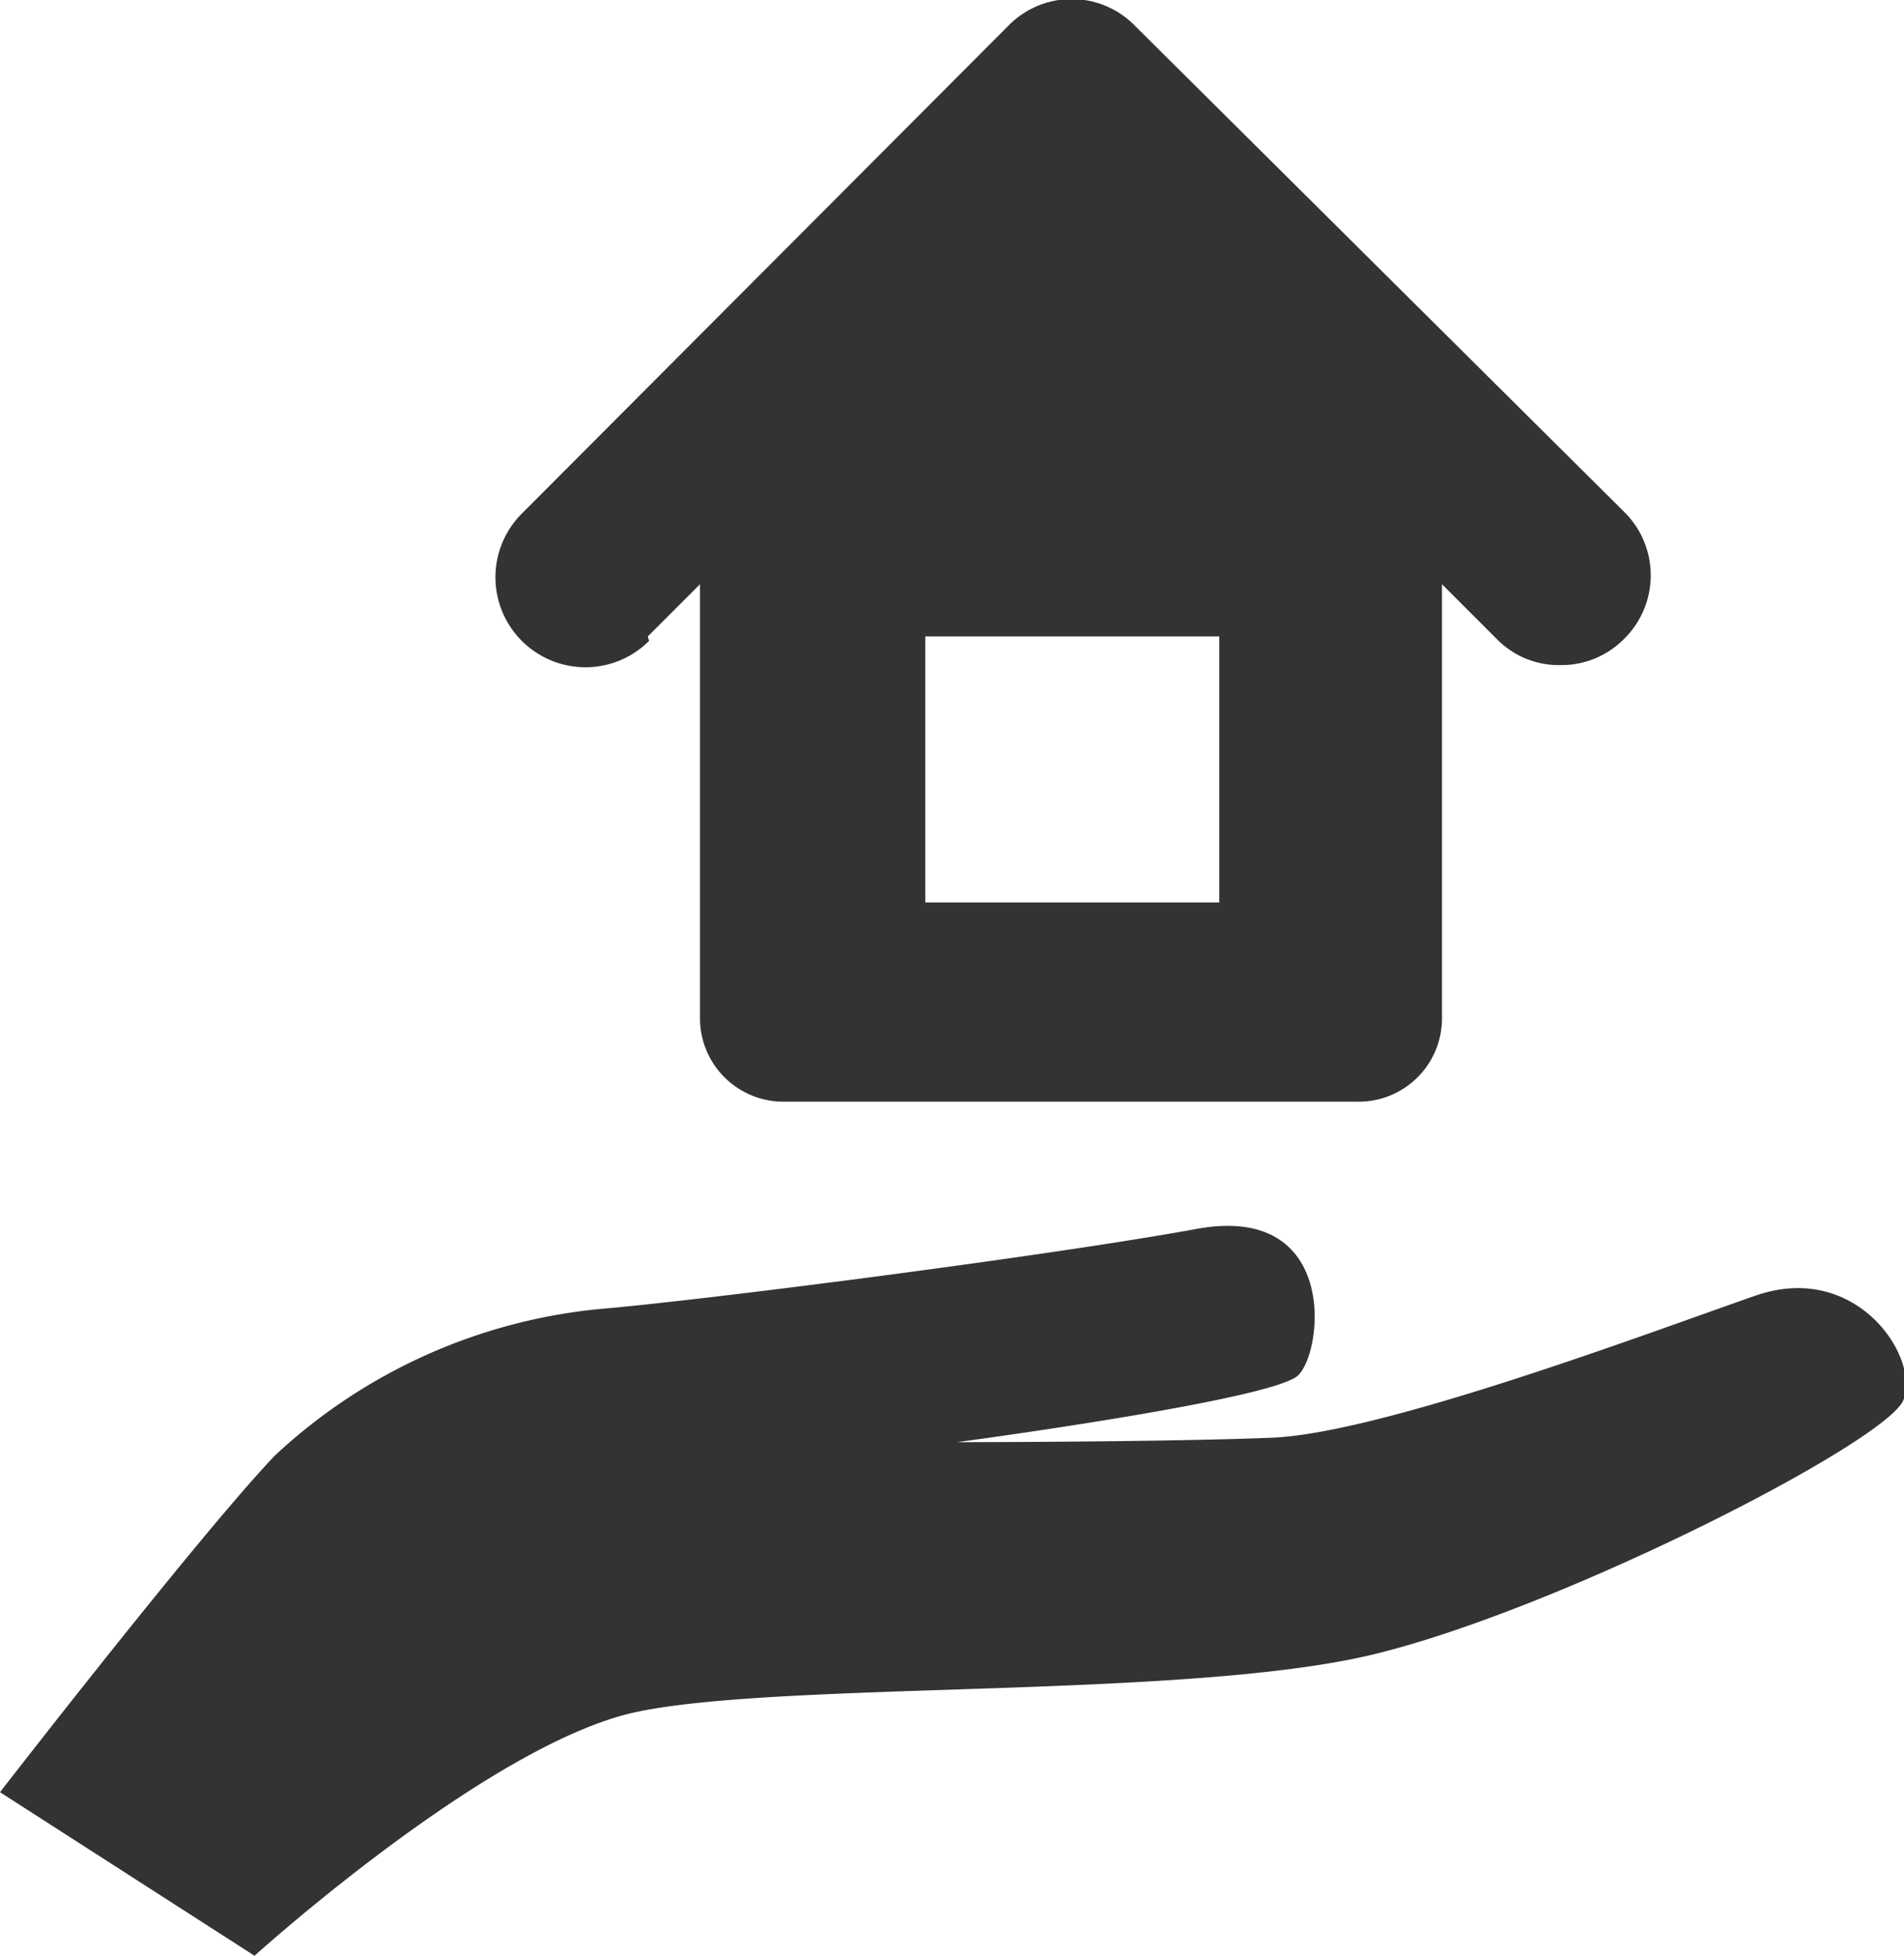 <svg xmlns="http://www.w3.org/2000/svg" viewBox="0 0 29.92 30.73"><defs><style>.cls-1{fill:#343333;}</style></defs><g id="Layer_2" data-name="Layer 2"><g id="レイヤー_1" data-name="レイヤー 1"><path class="cls-1" d="M27.58,20.36c-1.61.56-5.85,2.16-7.59,2.23s-4.95.07-4.95.07S20,22,20.4,21.61s.63-2.71-1.6-2.3-7.73,1.12-9.4,1.26a8.71,8.71,0,0,0-5.08,2.3C3.13,24.12,0,28.16,0,28.16l4,2.57s3.69-3.34,6-3.83,8.63-.2,11.56-.9,8.08-3.34,8.35-4S29.18,19.8,27.58,20.36Z"/><path class="cls-1" d="M10.18,10,11,9.18V16a1.31,1.31,0,0,0,1.31,1.31h9A1.31,1.31,0,0,0,22.66,16V9.18l.86.86a1.36,1.36,0,0,0,1,.41,1.38,1.38,0,0,0,1-.41,1.4,1.4,0,0,0,0-2L17.84.41a1.39,1.39,0,0,0-2,0L8.2,8.07a1.4,1.4,0,0,0,2,2ZM14.54,10h4.62v4.18H14.54Z"/></g></g></svg>
